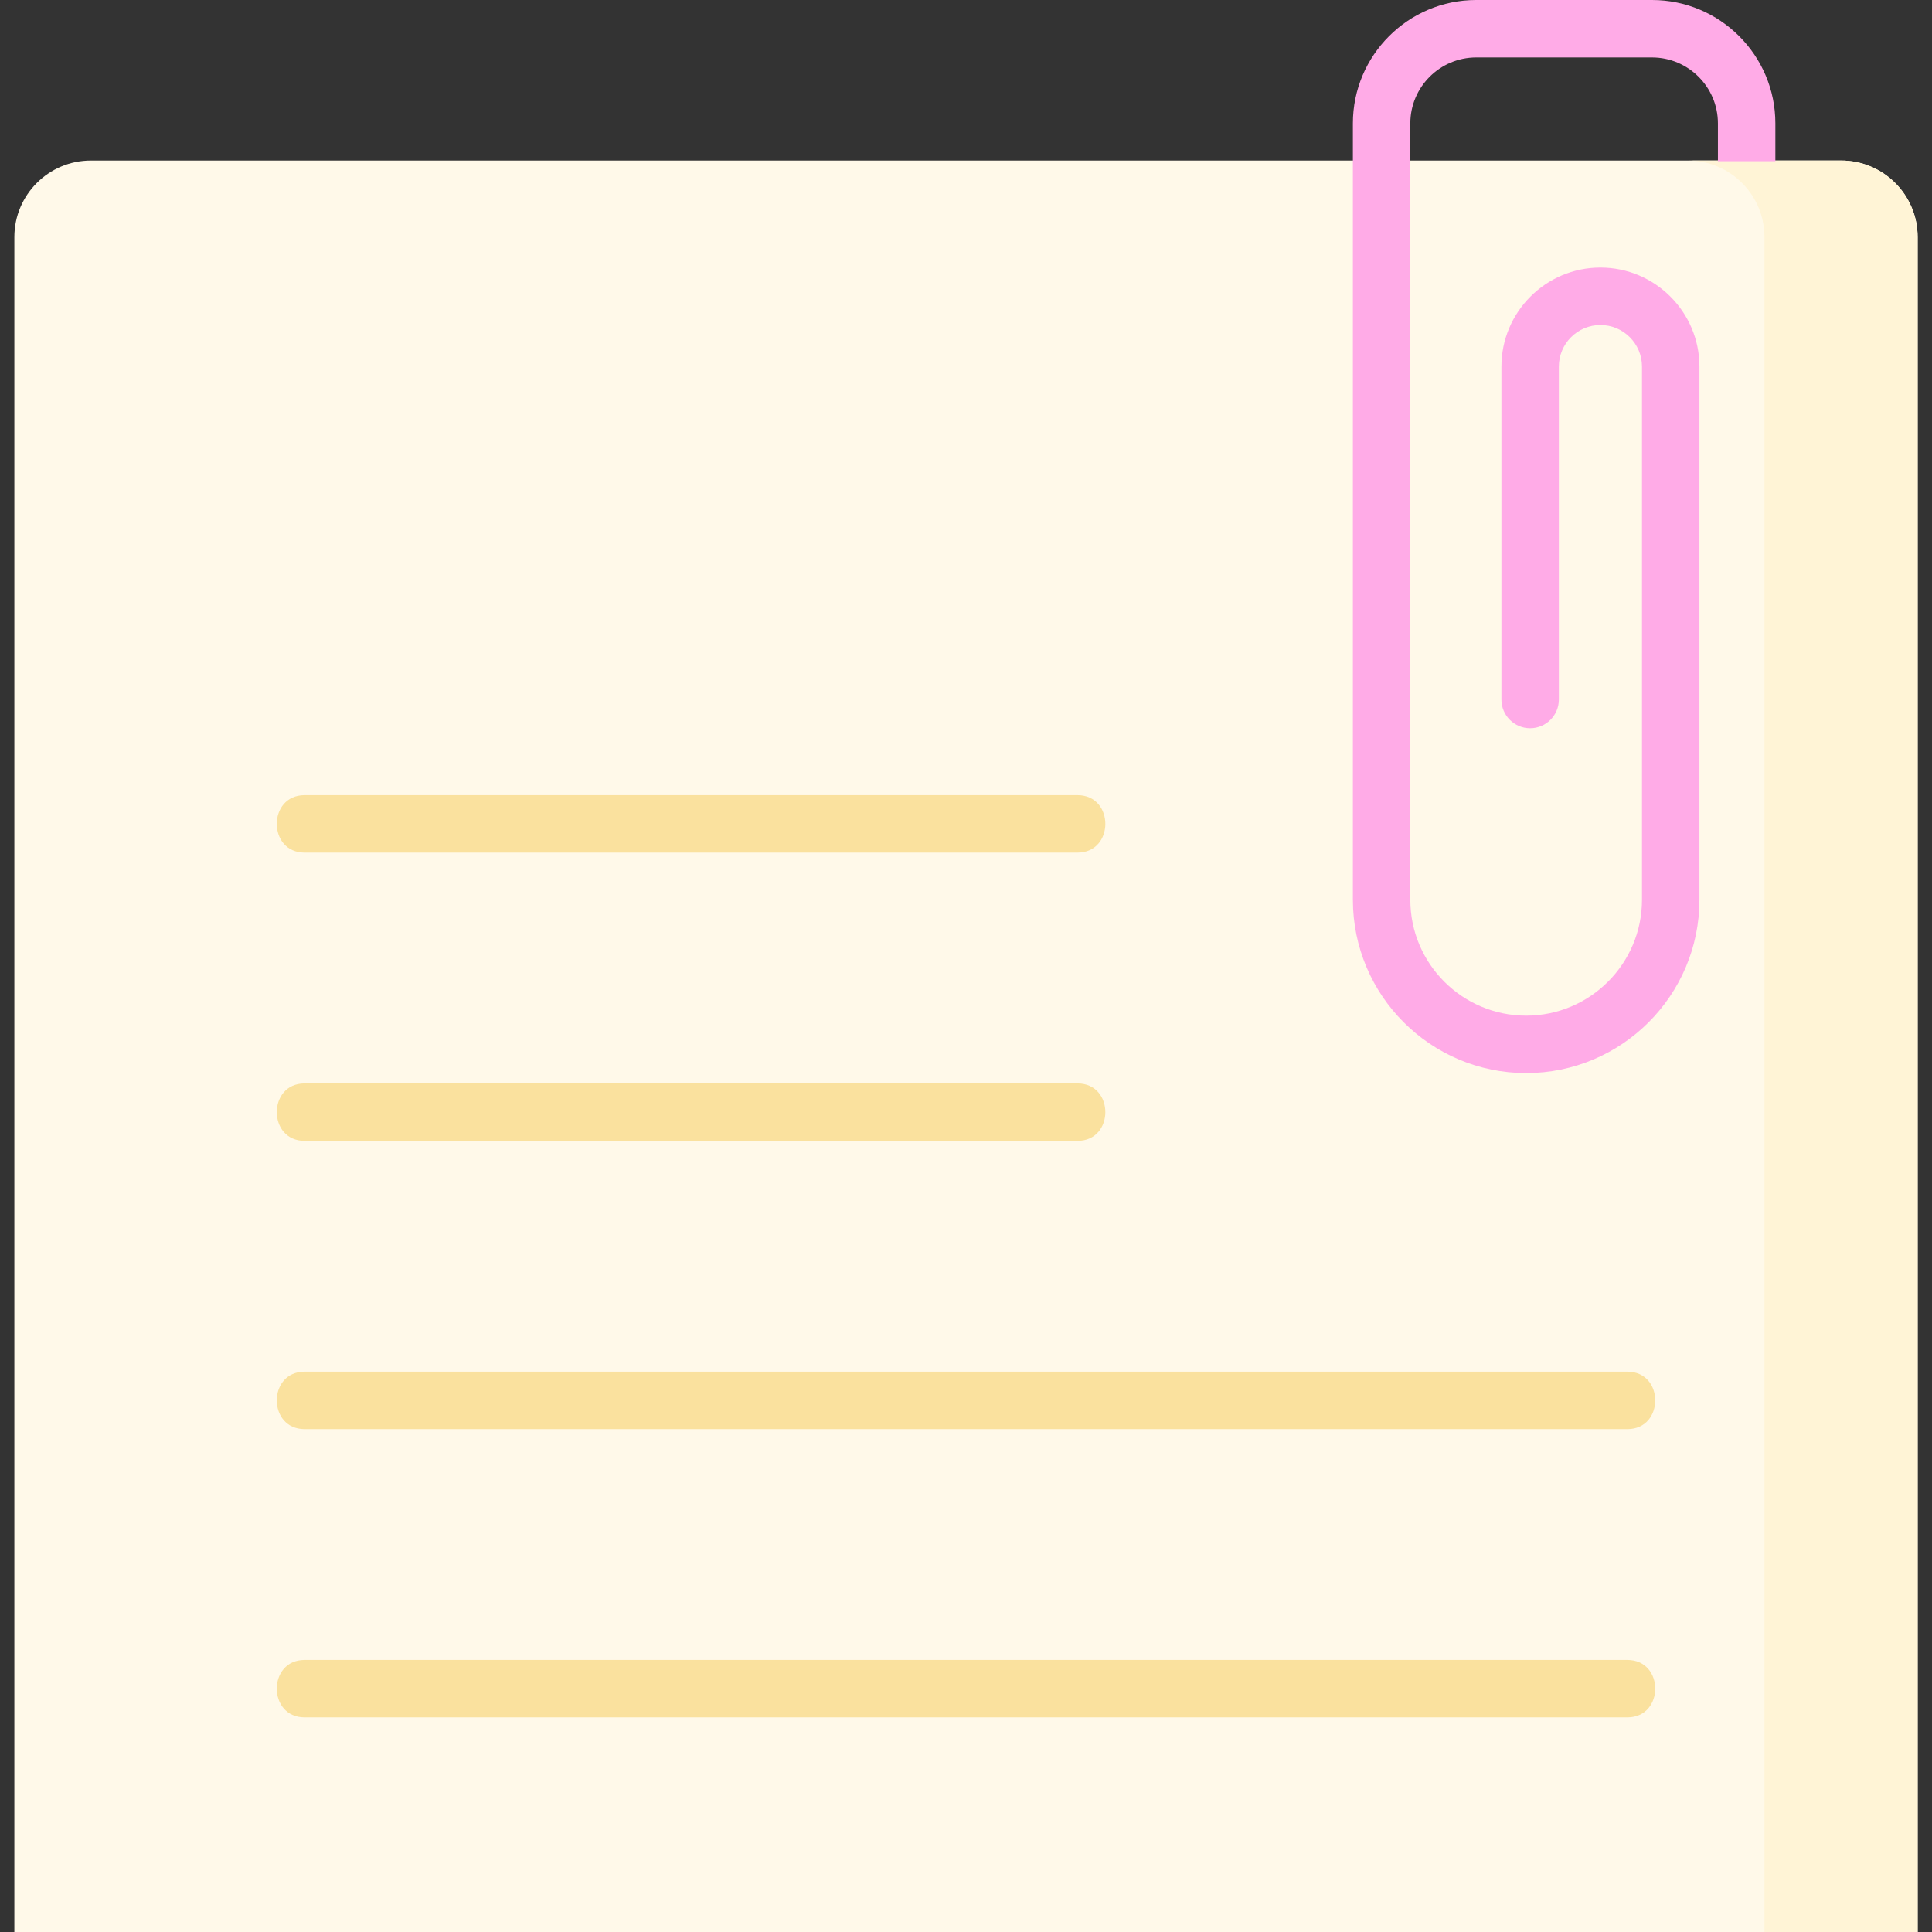 <svg id="Layer_1" enable-background="new 0 0 504.5 504.5" height="512" viewBox="0 0 504.5 504.5" width="512" xmlns="http://www.w3.org/2000/svg"><rect x="0" y="0" width="504.5" height="504.5" fill="#333333" stroke="none"/><g><g><path d="m500.75 504.5v-442.582c0-11.046-8.954-20-20-20h-457c-11.046 0-20 8.954-20 20v442.582z" fill="#fff9e9"/><path d="m480.75 41.918h-40c11.046 0 20 8.954 20 20v442.582h40v-442.582c0-11.045-8.954-20-20-20z" fill="#fff4d6"/><g><path d="m448.595 42.093v-9.883c0-9.49-7.72-17.21-17.21-17.21h-45.901c-9.49 0-17.21 7.72-17.21 17.21v202.755c0 16.678 13.568 30.246 30.246 30.246s30.247-13.568 30.247-30.246v-139.24c0-5.985-4.869-10.854-10.854-10.854s-10.854 4.869-10.854 10.854v86.941c0 4.142-3.358 7.5-7.5 7.5s-7.5-3.358-7.5-7.5v-86.941c0-14.256 11.598-25.854 25.854-25.854s25.854 11.598 25.854 25.854v139.24c0 24.949-20.297 45.246-45.246 45.246s-45.247-20.297-45.247-45.246v-202.755c0-17.761 14.45-32.21 32.21-32.21h45.901c17.761 0 32.21 14.449 32.21 32.21v9.883z" fill="#ffabe7"/></g></g><g fill="#fae19e"><path d="m79.547 222.639h201.817c9.697 0 9.697-15 0-15h-201.817c-9.697 0-9.697 15 0 15z"/><path d="m79.547 297.911h201.817c9.697 0 9.697-15 0-15h-201.817c-9.697 0-9.697 15 0 15z"/><path d="m79.547 373.183h345.405c9.697 0 9.697-15 0-15h-345.405c-9.697 0-9.697 15 0 15z"/><path d="m424.953 433.455h-345.406c-9.697 0-9.697 15 0 15h345.405c9.698 0 9.698-15 .001-15z"/></g></g></svg>
